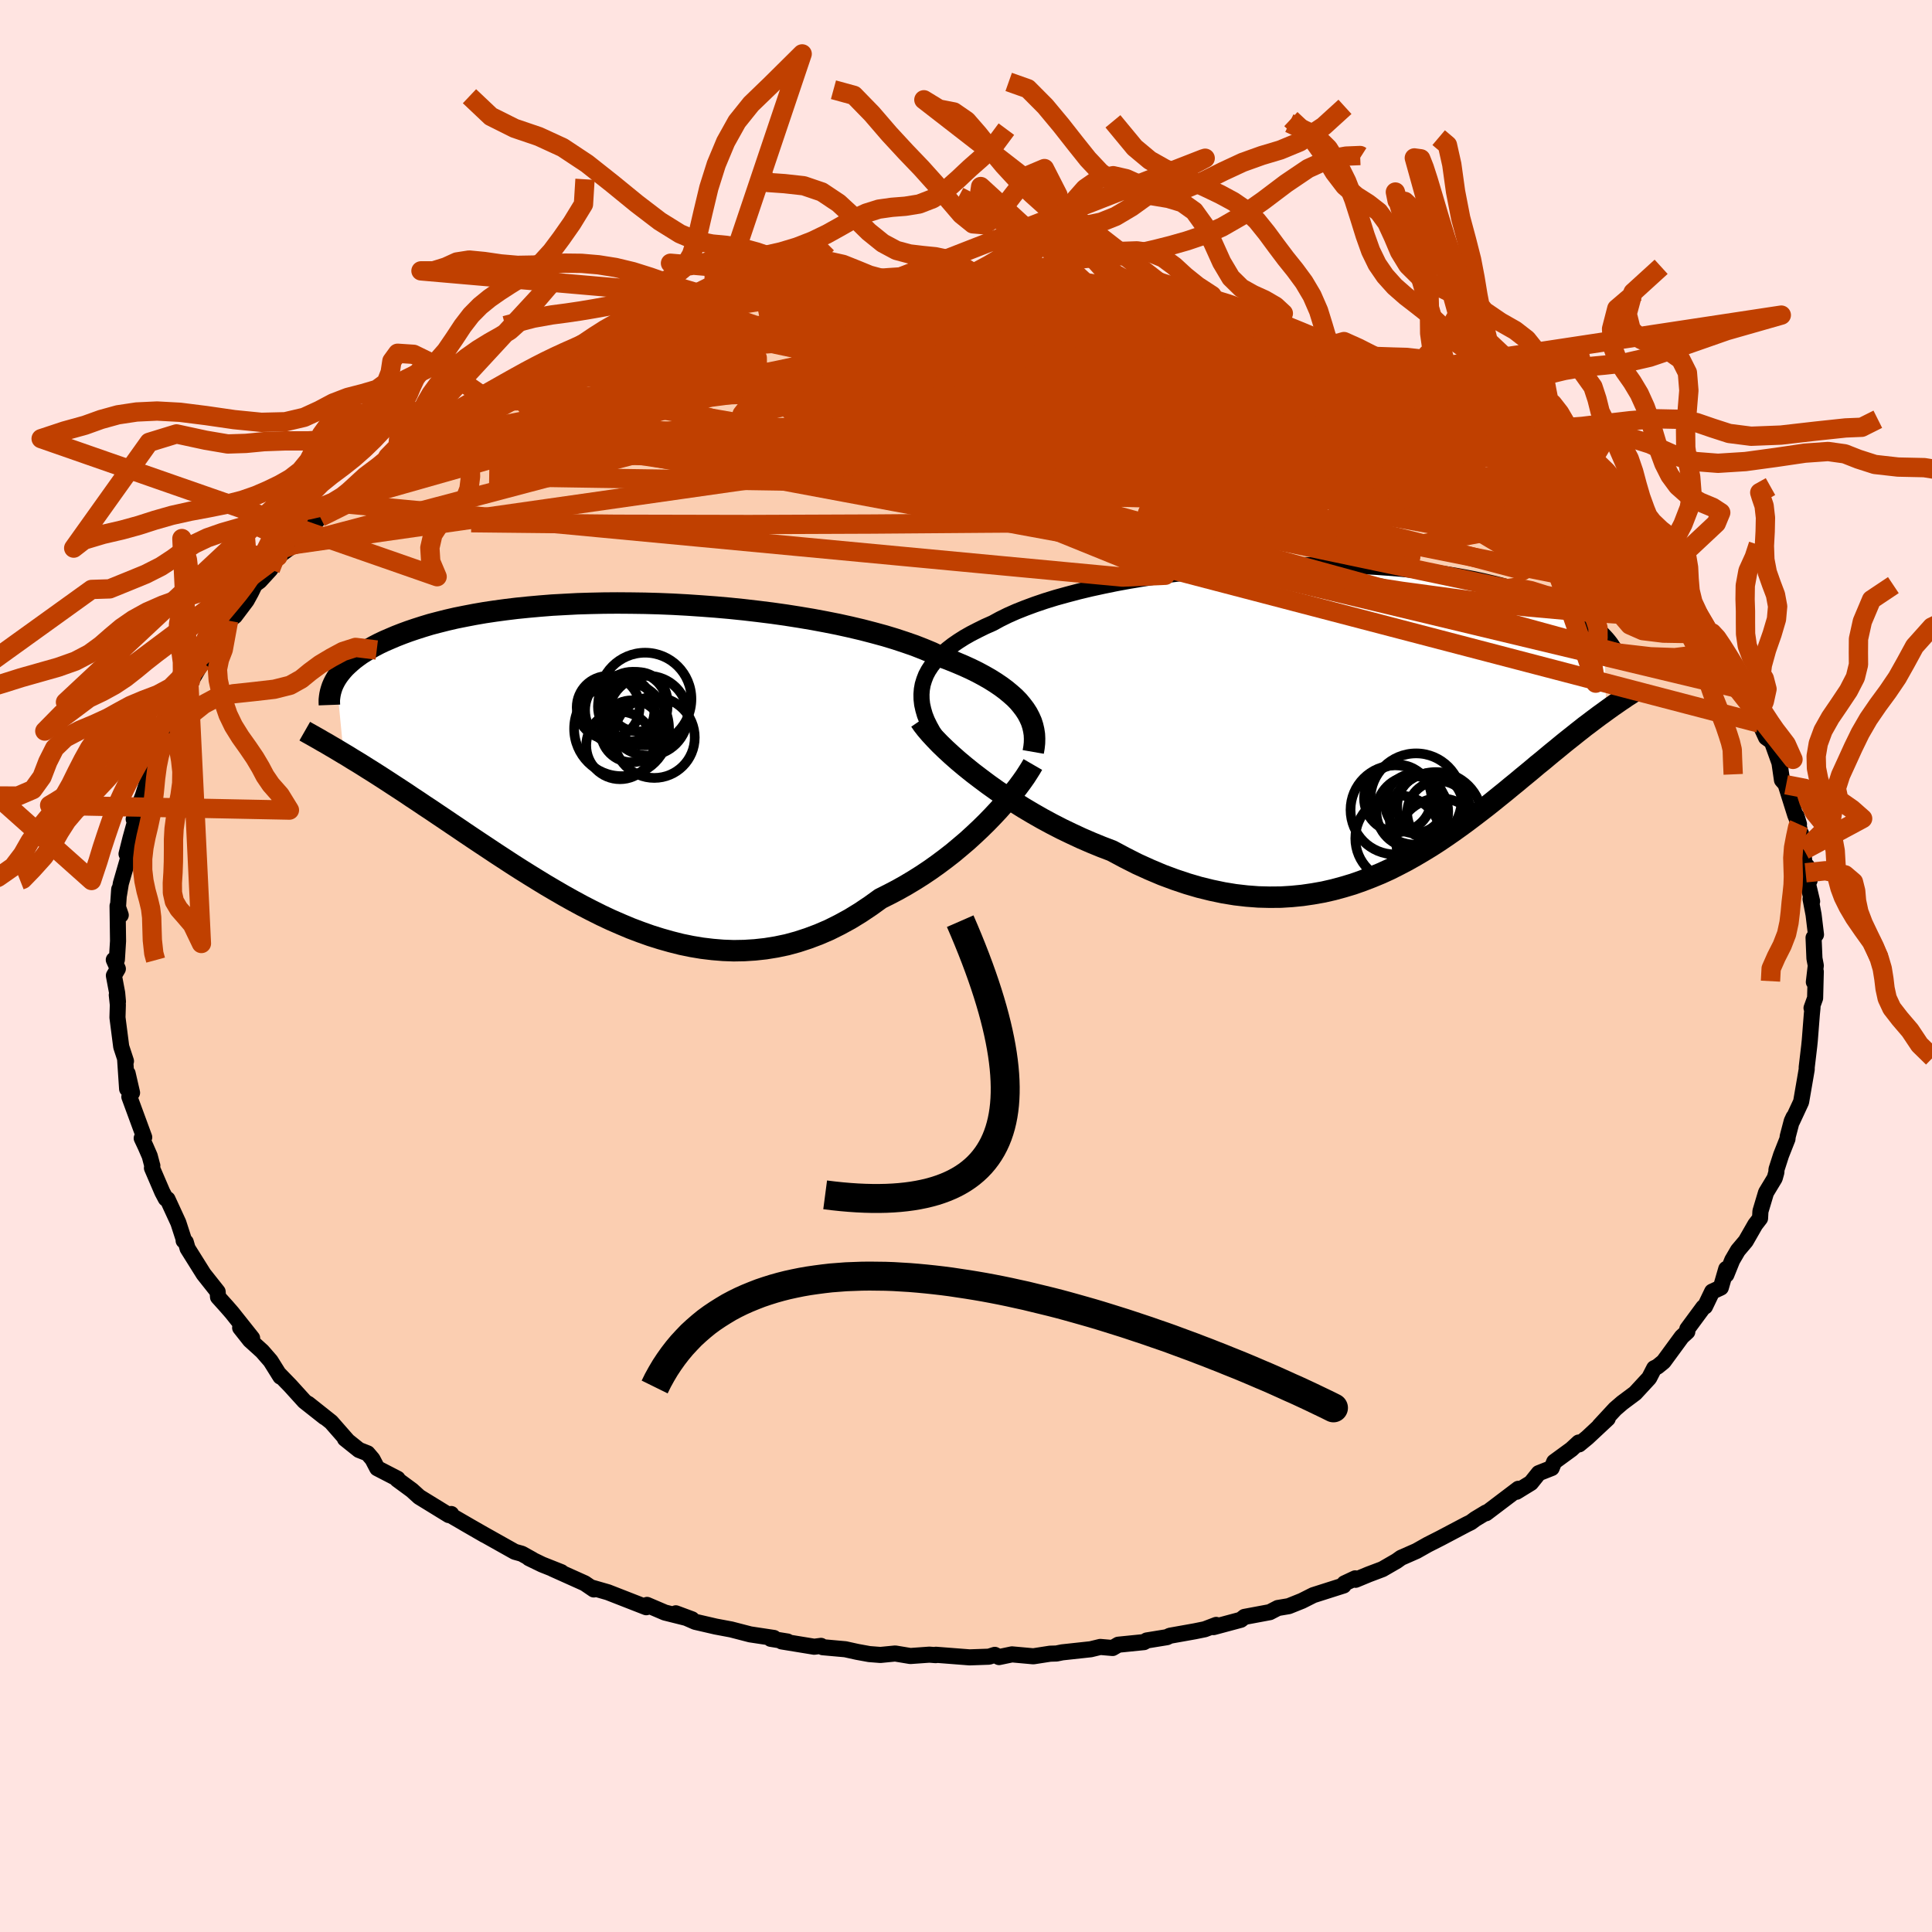 <svg xmlns="http://www.w3.org/2000/svg" width="500" height="500" viewBox="-100 -100 200 200"><defs><clipPath id="c"><path d="m41.3-5.61-.31-.41-.34-.41-.39-.4-.44-.39-.47-.39-.51-.38-.56-.38-.59-.37-.63-.36-.67-.36-.71-.35-.75-.34-.78-.33-.82-.33-.85-.31-.8-.38-.87-.36-.92-.36-.98-.34-1.03-.34-1.09-.33-1.14-.31-1.19-.31-1.23-.29-1.27-.28-1.31-.26-1.34-.25-1.37-.23-1.4-.22-1.42-.2-1.44-.18-1.46-.17-1.46-.15-1.47-.13-1.47-.11-1.48-.1-1.46-.08-1.47-.06-1.44-.04-1.44-.02-1.42-.01-1.4.01-1.37.03-1.35.04-1.32.07-1.29.07-1.26.1-1.22.11-1.19.12-1.15.14-1.11.15-1.07.16-1.04.18-.99.19-.95.19-.91.21-.87.22-.84.22-.79.24-.75.24-.71.24-.68.25-.64.25-.61.26-.58.25-.55.26-.52.27-.48.27-.45.27-.43.27-.39.28-.37.28-.33.28-.31.28-.29.28-.25.28-.23.28-.21.28-.19.29.76 7.79.47.28.48.3.5.3.5.31.52.33.53.33.55.35.56.36.57.37.58.38.6.39.61.4.62.42.64.42.65.44.67.44.68.46.7.47.71.48.73.49.75.51.76.51.78.52.8.53.81.54.83.54.84.55.86.55.88.55.89.55.9.55.92.54.93.54.95.53.96.52.97.5.98.49 1 .47 1.01.44 1.02.43 1.03.39 1.04.37 1.05.33 1.06.3 1.07.27 1.07.22 1.08.18 1.09.13 1.09.09 1.09.04 1.1-.02 1.1-.07 1.1-.12 1.11-.18 1.1-.23 1.1-.3 1.1-.36 1.09-.41 1.09-.47 1.08-.54 1.08-.59 1.06-.65 1.06-.71 1.04-.75.88-.44.88-.46.87-.49.85-.51.84-.53.82-.55.8-.57.79-.59.77-.6.74-.62.73-.62.7-.64.67-.63.65-.64.62-.64"/></clipPath><clipPath id="b"><path d="m-43.54-3.39.15-.49.19-.49.25-.47.3-.46.35-.45.39-.45.45-.43.49-.42.54-.42.58-.4.63-.4.67-.38.72-.37.75-.37.79-.35.75-.41.81-.4.88-.39.93-.37 1-.37 1.06-.36 1.1-.34 1.16-.32 1.21-.32 1.25-.3 1.29-.28 1.32-.27 1.36-.25 1.38-.23 1.41-.22 1.43-.2 1.45-.18 1.45-.16 1.47-.15 1.47-.12 1.47-.11 1.47-.09 1.46-.07 1.45-.05 1.44-.04 1.43-.01h1.4l1.38.02 1.36.04 1.33.05 1.3.07 1.27.09 1.24.1 1.2.12 1.17.13 1.13.14 1.09.16 1.06.17 1.01.18.98.19.93.2.9.21.86.21.82.23.79.22.75.24.71.24.68.24.65.24.62.25.59.24.56.25.53.26.5.25.48.26.44.26.42.26.4.26.37.27.34.26.32.26.3.26.28.26.25.26.19 7.72-.34.25-.35.25-.36.27-.36.27-.38.29-.39.29-.39.31-.41.32-.41.33-.43.34-.44.35-.44.36-.46.38-.47.38-.48.4-.49.41-.51.41-.52.44-.53.44-.55.45-.56.47-.58.47-.59.49-.61.49-.63.51-.64.51-.66.51-.68.52-.7.53-.71.52-.74.53-.75.52-.77.52-.79.51-.82.5-.83.49-.85.48-.88.46-.89.45-.92.42-.94.39-.96.37-.99.35-1 .3-1.03.28-1.05.24-1.07.19-1.09.16-1.11.11-1.13.07-1.16.01-1.17-.03-1.19-.09-1.21-.14-1.22-.2-1.24-.26-1.26-.31-1.26-.37-1.28-.43-1.29-.48-1.3-.55-1.3-.59-1.3-.66-1.31-.7-1.05-.4-1.05-.43-1.04-.45-1.03-.48-1.02-.49-1.01-.52-1-.54-.98-.56-.96-.57-.94-.59-.92-.6-.9-.6-.87-.62-.83-.62-.8-.61"/></clipPath><filter id="a"><feTurbulence baseFrequency=".05" numOctaves="3" result="noise" type="noise"/><feDisplacementMap in="SourceGraphic" in2="noise" scale="2"/></filter></defs><rect width="100%" height="100%" x="-100" y="-100" fill="#FFE4E1"/><path fill="#FBCEB1" stroke="#000" stroke-linejoin="round" stroke-width="1.667" d="m87.97-.05-.2 1.71.2-1.08-.07 2.74-.37 1.03.1-.05-.07.71-.21 2.68-.06.59-.26 2.2v.22l-.09.53-.49 2.84-.92 1.98.14-.4-.19.41-.42 1.6-.02.24-.66 1.67-.48 1.49-.01.29-.17.61-.9 1.49-.58 1.94-.04.73-.5.65-.98 1.71-.81.96-.59 1.01-.61 1.51-.01-.6-.56 1.93-.9.42-.74 1.54-.17.08-1.66 2.25v.28l-.57.52-1.89 2.58-.64.52-.33.16-.52 1.01-1.45 1.57-1.34 1-.73.63-1.62 1.75.85-.75-2.1 1.96-.86.71-.04-.19-.76.7-1.78 1.3-.26.64-1.34.53-.81 1.01-1.5.92.2-.31-3.34 2.53-.01-.07-1.11.67-.46.34-.45.22-2.67 1.41-1.34.68-1.17.66-1.59.7-.46.33-1.47.85-1.43.54-1.35.56-.04-.15-1.11.52-.09.22-3.14 1-1.17.59-1.37.55-1.13.19-.83.43-2.62.49-.38.3-2.83.76.28-.23-1.18.45-1.03.21-2.58.46-.31.15-2.09.34-.28.17-2.67.27-.58.34-1.28-.11-.99.24-2.95.32-.59.12-.66.02-1.74.27-2.21-.2-1.34.28-.44-.23-.6.19-2.01.07-3.49-.27-.01.04-.66-.05-1.97.14-1.57-.26-1.53.15-1.15-.09-1.26-.23-1.22-.27-2.34-.21-.18-.14-.7.09-3.37-.55.6.01-1.74-.28.33-.09-2.45-.37-1.97-.51-1.6-.3-2.12-.49-2.01-.88 1.67.62-2.8-.7-1.85-.79-.08.24-.95-.37-3.02-1.18-1.74-.5.28.21-.94-.64-3.34-1.5.92.35-1.99-.79-1.36-.66.35.15-1.1-.61-.72-.2-3.26-1.83-2.01-1.15 2.15 1.24-3.54-2.05.08-.12-.25.11-3.06-1.88-.76-.69-1.51-1.11.03-.08-2.11-1.09-.49-.94-.51-.6-.89-.35-1.45-1.16.28.22-1.71-1.95-2.38-1.89 1.7 1.39-2.09-1.65-1.45-1.6-1.24-1.28.21.33-1.02-1.63-.87-1-1.26-1.14-1.02-1.29 1.24 1.07-2.09-2.63-.54-.62-.71-.79-.19-.21-.04-.55-1.45-1.83-1.66-2.65-.19-.66-.22-.15.02-.1-.57-1.76-1.12-2.43-.18-.06-.36-.68-1.07-2.49.04-.24-.01-.01-.26-.99-.44-1.01-.39-.83.26-.1-1.54-4.19.28-.42-.46-2-.05 1.6-.21-3.12.09.25-.49-1.49-.39-3.03.04-1.32-.11-1.01.12.69-.08-.89-.34-1.81.41-.7-.42-.93.32-.02.12-1.92-.05-3.64.33.95-.3-.64.14-2.03-.03.61.2-1.22.83-2.87-.24-.18.41-1.64.51-1.84.17-.27-.35.15.95-2.42.6-1.88.58-1.83.69-1.42-.36 1.4 1.09-2.85-.12.04.83-1.65-.53.51 1.29-2.82-.29 1.32 1.08-2.47 1.24-2.23-.9 1.65 1.44-2.48.68-1.21.2.16 1.35-2.37.65-.47 1.22-1.62.45-.82.4-.82.51-.38 1.1-1.2.78-1.33 1.7-1.24.07-.13.47-.47 2.14-2.22-.02.01-.21-.04 1.95-1.45.79-.76.45-.44 1.71-1.57 2.09-1.41-.08-.29 1.33-1.04.81-.5 2.87-1.71.26-.45-.31.44 1.66-1.05-.24.19 1.49-.99 1.69-.88.62-.59 2.68-1.36.71-.1 1.33-.88.69-.26 2.37-.98-2.15.92 3.28-1.42 1.94-.82-.96.41 3.06-1.42.71-.09-.16.14 4.36-1.77-.1.07 1.08-.24.53-.08 2.21-.7 2.61-.61-.24.15.65-.53 2.16-.52 1.17-.16.02-.03 4.12-.68-.88.16 2.23-.31 3.85-.68-.86.1 3.59-.32-.76-.08 2.06-.04 1.06.11.91-.05 2.49-.38.76.2 1.12-.09 1.69-.06 2.01-.21-1.65.22 3.22.04.52.06 1.64-.17 1.89.27 1.24.14 2.14.15.71-.12 1.76.37-.51-.16 3.28.54.35-.14 1.41.37 1.75.33 2.85.44-1.59-.06 2.25.2 3.16.97.58.13-.15-.28 3.15 1.04.36-.11 1.34.54 2.29.61-.98-.09 3.7 1.29.54.09.32.23 1.06.37.15-.11 2.18.82 2.72 1.29-.12-.13 3.64 1.79-1.38-.78.63.28 2.09 1.34 1.17.42 2.76 1.92-.84-.44 2.12 1.04 2.04 1.42-1.16-.91 2.4 1.7.3-.16 2.18 1.79.09-.1.69.49 1.29 1.19 1.86 1.33-.08-.14 2.4 2.23.58.87.52.18.71.6 1.28 1.05 1.25 1.56 1.6 1.44-.35-.06-.12.08 1.33.92.4.54 1.45 1.65.53 1.23-.33-.64 1.84 2.15 1.13 1.92-.07-.14.11.58 1.32 1.95-.4-1.23 2.74 4.48-.3.27-.01-.24.8 1.69.96 2.04-.22-.61.96 2.1.35.25.13-.16.91 2.53.26 1.79.43.49-.09-.16 1.03 3.28.39.96-.25-.84.78 3.52-.32-1.72.48 4.07.14-.69.27 1.48-.18.31.44 1.86-.16-.25.31 1.62.25 2.07-.25.32.09 2.14.14.74-.2 1.71" filter="url(#a)"/><path fill="#fff" d="m-43.54-3.39.15-.49.19-.49.25-.47.3-.46.35-.45.39-.45.45-.43.49-.42.54-.42.58-.4.63-.4.67-.38.72-.37.75-.37.79-.35.75-.41.81-.4.88-.39.93-.37 1-.37 1.06-.36 1.1-.34 1.16-.32 1.21-.32 1.25-.3 1.29-.28 1.32-.27 1.36-.25 1.38-.23 1.41-.22 1.43-.2 1.45-.18 1.45-.16 1.47-.15 1.47-.12 1.47-.11 1.47-.09 1.46-.07 1.45-.05 1.44-.04 1.43-.01h1.4l1.38.02 1.36.04 1.33.05 1.3.07 1.27.09 1.24.1 1.2.12 1.17.13 1.13.14 1.09.16 1.06.17 1.01.18.98.19.93.2.9.21.86.21.82.23.79.22.75.24.71.24.68.24.65.24.62.25.59.24.56.25.53.26.5.25.48.26.44.26.42.26.4.26.37.27.34.26.32.26.3.26.28.26.25.26.19 7.72-.34.25-.35.25-.36.27-.36.27-.38.29-.39.29-.39.31-.41.32-.41.33-.43.34-.44.35-.44.36-.46.38-.47.38-.48.4-.49.41-.51.41-.52.44-.53.44-.55.45-.56.47-.58.47-.59.49-.61.49-.63.51-.64.51-.66.51-.68.52-.7.53-.71.52-.74.53-.75.52-.77.52-.79.51-.82.5-.83.49-.85.48-.88.46-.89.45-.92.42-.94.39-.96.37-.99.35-1 .3-1.03.28-1.05.24-1.07.19-1.09.16-1.11.11-1.13.07-1.16.01-1.17-.03-1.19-.09-1.21-.14-1.22-.2-1.24-.26-1.26-.31-1.26-.37-1.28-.43-1.29-.48-1.3-.55-1.3-.59-1.3-.66-1.31-.7-1.05-.4-1.05-.43-1.04-.45-1.03-.48-1.02-.49-1.01-.52-1-.54-.98-.56-.96-.57-.94-.59-.92-.6-.9-.6-.87-.62-.83-.62-.8-.61" filter="url(#a)" transform="translate(39.06 -25.75)"/><path fill="#fff" d="m41.3-5.61-.31-.41-.34-.41-.39-.4-.44-.39-.47-.39-.51-.38-.56-.38-.59-.37-.63-.36-.67-.36-.71-.35-.75-.34-.78-.33-.82-.33-.85-.31-.8-.38-.87-.36-.92-.36-.98-.34-1.03-.34-1.09-.33-1.14-.31-1.19-.31-1.23-.29-1.27-.28-1.31-.26-1.34-.25-1.37-.23-1.4-.22-1.42-.2-1.44-.18-1.46-.17-1.46-.15-1.47-.13-1.47-.11-1.48-.1-1.46-.08-1.47-.06-1.44-.04-1.44-.02-1.42-.01-1.4.01-1.37.03-1.35.04-1.32.07-1.29.07-1.26.1-1.22.11-1.19.12-1.15.14-1.11.15-1.07.16-1.04.18-.99.19-.95.19-.91.21-.87.22-.84.22-.79.24-.75.24-.71.24-.68.25-.64.25-.61.26-.58.25-.55.26-.52.27-.48.27-.45.27-.43.27-.39.28-.37.28-.33.28-.31.28-.29.28-.25.28-.23.28-.21.28-.19.29.76 7.79.47.28.48.3.5.3.5.31.52.33.53.33.55.35.56.36.57.37.58.38.6.39.61.4.62.42.64.42.65.44.67.44.68.46.7.47.71.48.73.49.75.51.76.51.78.52.8.53.81.54.83.54.84.55.86.55.88.55.89.55.9.55.92.54.93.54.95.53.96.52.97.5.98.49 1 .47 1.01.44 1.02.43 1.03.39 1.04.37 1.05.33 1.06.3 1.07.27 1.07.22 1.08.18 1.09.13 1.09.09 1.09.04 1.1-.02 1.1-.07 1.1-.12 1.11-.18 1.1-.23 1.1-.3 1.1-.36 1.09-.41 1.09-.47 1.08-.54 1.08-.59 1.06-.65 1.06-.71 1.04-.75.88-.44.88-.46.87-.49.85-.51.84-.53.82-.55.8-.57.79-.59.77-.6.74-.62.73-.62.7-.64.67-.63.65-.64.62-.64" filter="url(#a)" transform="translate(-35.21 -20.95)"/><g fill="none" stroke="#000" transform="translate(39.06 -25.75)"><path stroke-linejoin="round" stroke-width="1.667" d="m-42.13 2.06-.37-.59-.32-.58-.28-.57-.22-.56-.16-.55-.12-.54-.06-.53-.01-.52.04-.51.09-.5.15-.49.19-.49.25-.47.3-.46.35-.45.39-.45.45-.43.49-.42.54-.42.58-.4.63-.4.67-.38.72-.37.75-.37.79-.35.75-.41.81-.4.88-.39.93-.37 1-.37 1.06-.36 1.1-.34 1.16-.32 1.21-.32 1.25-.3 1.29-.28 1.32-.27 1.36-.25 1.38-.23 1.41-.22 1.43-.2 1.45-.18 1.45-.16 1.47-.15 1.47-.12 1.47-.11 1.47-.09 1.46-.07 1.45-.05 1.44-.04 1.43-.01h1.4l1.38.02 1.36.04 1.33.05 1.3.07 1.27.09 1.24.1 1.2.12 1.17.13 1.13.14 1.09.16 1.06.17 1.01.18.98.19.93.2.9.21.86.21.82.23.79.22.75.24.71.24.68.24.65.24.62.25.59.24.56.25.53.26.5.25.48.26.44.26.42.26.4.26.37.27.34.26.32.26.3.26.28.26.25.26.24.26.21.25.2.26.17.25.16.25.15.25.12.24.11.24.1.24.08.24" filter="url(#a)"/><path stroke-linejoin="round" stroke-width="2.222" d="m-43.81.35.28.41.35.45.41.48.48.52.53.55.59.57.63.58.68.6.73.61.77.62.8.61.83.62.87.62.9.6.92.6.94.59.96.57.98.56 1 .54 1.01.52 1.02.49 1.03.48 1.04.45 1.05.43 1.05.4 1.31.7 1.3.66 1.3.59 1.3.55 1.29.48 1.28.43 1.26.37 1.26.31 1.24.26 1.22.2 1.21.14 1.19.09 1.17.03 1.16-.01 1.13-.07 1.11-.11 1.09-.16 1.07-.19 1.05-.24 1.03-.28 1-.3.99-.35.96-.37.94-.39.92-.42.89-.45.88-.46.85-.48.83-.49.82-.5.79-.51.77-.52.75-.52.74-.53.71-.52.7-.53.68-.52.66-.51.64-.51.63-.51.61-.49.59-.49.58-.47.56-.47.55-.45.53-.44.52-.44.51-.41.49-.41.48-.4.47-.38.46-.38.44-.36.44-.35.43-.34.41-.33.41-.32.39-.31.39-.29.38-.29.36-.27.36-.27.35-.25.34-.25.32-.23.32-.23.32-.22.3-.21.29-.2.29-.19.27-.19.27-.17.26-.17.25-.17" filter="url(#a)"/><circle cx="7.399" cy="8.923" r="3.082" clip-path="url(#b)" filter="url(#a)"/><circle cx="5.359" cy="9.588" r="4.612" clip-path="url(#b)" filter="url(#a)"/><circle cx="9.584" cy="10.448" r="4.772" clip-path="url(#b)" filter="url(#a)"/><circle cx="7.144" cy="9.788" r="3.716" clip-path="url(#b)" filter="url(#a)"/><circle cx="7.534" cy="8.468" r="4.728" clip-path="url(#b)" filter="url(#a)"/><circle cx="5.694" cy="12.543" r="4.452" clip-path="url(#b)" filter="url(#a)"/><circle cx="9.979" cy="12.888" r="4.506" clip-path="url(#b)" filter="url(#a)"/><circle cx="9.899" cy="9.883" r="3.286" clip-path="url(#b)" filter="url(#a)"/><circle cx="5.639" cy="8.398" r="3.49" clip-path="url(#b)" filter="url(#a)"/><circle cx="8.974" cy="9.178" r="3.396" clip-path="url(#b)" filter="url(#a)"/></g><g fill="none" stroke="#000" transform="translate(-35.21 -20.95)"><path stroke-linejoin="round" stroke-width="2.222" d="m42.17-1.21.08-.46.05-.46.01-.45-.02-.44-.07-.45-.1-.43-.14-.44-.19-.43-.22-.42-.27-.42-.31-.41-.34-.41-.39-.4-.44-.39-.47-.39-.51-.38-.56-.38-.59-.37-.63-.36-.67-.36-.71-.35-.75-.34-.78-.33-.82-.33-.85-.31-.8-.38-.87-.36-.92-.36-.98-.34-1.03-.34-1.09-.33-1.14-.31-1.19-.31-1.23-.29-1.27-.28-1.31-.26-1.34-.25-1.37-.23-1.4-.22-1.42-.2-1.44-.18-1.46-.17-1.46-.15-1.47-.13-1.47-.11-1.48-.1-1.46-.08-1.47-.06-1.44-.04-1.44-.02-1.42-.01-1.4.01-1.37.03-1.35.04-1.32.07-1.29.07-1.26.1-1.22.11-1.19.12-1.15.14-1.11.15-1.07.16-1.04.18-.99.19-.95.19-.91.21-.87.22-.84.22-.79.24-.75.24-.71.24-.68.25-.64.25-.61.26-.58.25-.55.26-.52.27-.48.27-.45.27-.43.27-.39.28-.37.28-.33.28-.31.28-.29.28-.25.28-.23.28-.21.28-.19.29-.16.28-.14.28-.12.28-.09.27-.08.28-.06.28-.04.27-.03.27v.27l.01.27M42.13.09l-.22.38-.27.43-.31.48-.36.51-.4.54-.45.57-.48.59-.52.6-.55.62-.59.63-.62.64-.65.64-.67.63-.7.64-.73.62-.74.62-.77.6-.79.59-.8.57-.82.55-.84.53-.85.51-.87.49-.88.46-.88.44-1.04.75-1.06.71-1.06.65-1.08.59-1.08.54-1.09.47-1.09.41-1.1.36-1.1.3-1.1.23-1.11.18-1.1.12-1.1.07-1.1.02-1.09-.04-1.09-.09-1.09-.13-1.08-.18-1.07-.22-1.07-.27-1.06-.3-1.05-.33-1.04-.37-1.03-.39-1.02-.43-1.01-.44-1-.47-.98-.49-.97-.5-.96-.52-.95-.53-.93-.54-.92-.54-.9-.55-.89-.55-.88-.55-.86-.55-.84-.55-.83-.54-.81-.54-.8-.53-.78-.52-.76-.51-.75-.51-.73-.49-.71-.48-.7-.47-.68-.46-.67-.44-.65-.44-.64-.42-.62-.42-.61-.4-.6-.39-.58-.38-.57-.37-.56-.36-.55-.35-.53-.33-.52-.33-.5-.31-.5-.3-.48-.3-.47-.28-.45-.27-.45-.27-.43-.25-.42-.25-.41-.23-.39-.23-.39-.22-.37-.21-.36-.2-.35-.2" filter="url(#a)"/><circle cx="1.231" cy="-6.404" r="3.078" clip-path="url(#c)" filter="url(#a)"/><circle cx="-.609" cy="-1.879" r="3.494" clip-path="url(#c)" filter="url(#a)"/><circle cx=".606" cy="-3.344" r="3.206" clip-path="url(#c)" filter="url(#a)"/><circle cx="1.991" cy="-6.689" r="4.794" clip-path="url(#c)" filter="url(#a)"/><circle cx=".711" cy="-5.909" r="3.6" clip-path="url(#c)" filter="url(#a)"/><circle cx="2.941" cy="-2.709" r="4.19" clip-path="url(#c)" filter="url(#a)"/><circle cx="2.281" cy="-4.964" r="4.128" clip-path="url(#c)" filter="url(#a)"/><circle cx="-.634" cy="-5.524" r="3.59" clip-path="url(#c)" filter="url(#a)"/><circle cx="-1.834" cy="-5.824" r="3.256" clip-path="url(#c)" filter="url(#a)"/><circle cx="-.444" cy="-3.614" r="4.912" clip-path="url(#c)" filter="url(#a)"/></g><g fill="none" stroke="#C04000" stroke-linejoin="round" stroke-width="2"><path d="m-40.1-63.47 2.46-.9 2.39-.5 2.91-.43 3.47-.41 3.92-.36 4.29-.28 4.65-.25 4.96-.24 5.18-.24 5.3-.24 5.35-.23 5.37-.2 5.31-.19 5.21-.15m8.68.84.79.15 1.34.46 1.56.59 1.66.67 1.67.69 1.62.67 1.54.63 1.47.61 1.43.59 1.36.57 1.2.49.92.37.54.18.11-.02-.22-.16-.4-.23-.72-.34M3.44-71.27l1.69-.01 1.85.16 1.9.21 1.89.23 1.84.23 1.77.25 1.72.25 1.66.25 1.56.25 1.41.23 1.18.2.88.15.51.09.11.02-.33-.08-.74-.18-1.1-.26m49.81 26.94-.3-.05-.19.02-.25.04-.51-.04-.92-.26-1.44-.56-2-.93-2.6-1.32-3.27-1.76-4-2.25-4.79-2.78-5.54-3.31-6.28-3.8-7.24-4.38m27.92 11.07 1.29 1.09 1.16.94 1 .86.86.79.68.66.51.53.33.41.14.27-.11.11-.42-.11-.74-.37-1.07-.6-1.36-.82-1.65-1.01-1.99-1.23-2.42-1.49-2.92-1.8-3.45-2.14L45.59-59l-4.19-2.7" filter="url(#a)"/><path d="m-30.62-66.86 2.13-.59 1.8-.41 1.61-.32 1.69-.31 1.87-.29 2.03-.26 2.18-.26 2.28-.24 2.33-.24 2.33-.22 2.25-.22 2.12-.19 1.95-.17 1.75-.14 1.57-.11 1.37-.08 1.16-.08.91-.08.59-.07.25-.08-.13-.06-.53-.05-1.06-.02" filter="url(#a)"/><path d="m-36.33-64.98 1.07-.36 1.74-.61 1.63-.49 1.58-.42 1.63-.4 1.68-.4 1.67-.4 1.61-.39 1.53-.36 1.45-.34 1.39-.31 1.29-.27 1.19-.24 1.03-.2.81-.15.5-.1.13-.02-.3.05-.73.13-1.15.2-1.52.26-1.87.31-2.29.38m23.61-2.48.01.21 1.59.23 2.2.29 2.53.37 2.74.43 2.87.48 2.91.53 2.89.55 2.8.55 2.66.53 2.47.48 2.24.43 2.03.4 1.89.41 1.8.42" filter="url(#a)"/><path d="m-16.57-70.09 2.66-.35 2.19.01 2.4.21 2.73.38 3.07.49 3.42.59 3.73.67 3.98.72 4.18.79 4.31.85 4.38.9 4.41.93 4.43.98 4.46 1 4.45 1.02 4.36.98 4.31 1m-1.1-2.24 1.7 1.03 1.35.82.98.64.61.44.24.24-.18.04-.61-.17-1.1-.39-1.6-.6-2.19-.85-2.83-1.12-3.5-1.4-4.18-1.7-5.05-2.09" filter="url(#a)"/><path d="m51.82-57.48.13.08.96.53.99.58.9.54.83.52.74.48.62.44.5.39.34.33.19.26-.01.18-.25.07-.52-.09-.83-.25-1.13-.43-1.41-.61-1.72-.78-2.06-.99-2.46-1.24-2.92-1.52-3.38-1.8-3.78-2.05-4.09-2.21m-78.73 3.73.95-.37.94-.39.97-.4 1.08-.46 1.09-.47 1.02-.43.9-.36.74-.28.54-.18.32-.08.01.06-.34.21-.73.39-1.19.59-1.72.82-2.32 1.08-2.96 1.36-3.57 1.67" filter="url(#a)"/><path d="m32.36-66.3 2.58.93 1.58.65 1.37.66 1.52.77 1.79.92 2.03 1.07 2.15 1.16 2.16 1.21 2.08 1.2 1.99 1.2 1.91 1.17 1.83 1.14 1.72 1.07 1.57.96 1.35.82 1.12.66.84.46.48.18.13-.12" filter="url(#a)"/><path d="m50.98-57.92 1.48.93.32.64-.58.46-1.27.42-1.94.41-2.68.37-3.48.35-4.33.33-5.19.33-6.1.32-7.04.28-8 .21-8.97.08-9.95-.11-10.9-.31-11.91-.42-13.17-.38m69.08-14 .77.1 1.41.36 1.43.42 1.38.43 1.32.44 1.23.43 1.11.4.98.35.84.31.72.26.61.24.47.2.3.15.04.07-.27-.02-.62-.14-.97-.24-1.31-.33-1.68-.45-2.08-.58-2.55-.75-2.92-.93-3.21-1.07" filter="url(#a)"/><path d="m36.92-64.69.87.27 1.07.37 1.29.5 1.25.53.98.45.61.31.23.17-.12.06-.42-.03-.78-.14-1.2-.29-1.72-.49-2.33-.74-3.05-1.03-3.8-1.32-4.28-1.56m-28.99-3.6 1.16-.07.99-.03.63.04.33.11.12.18-.1.25-.4.32-.76.39-1.22.48-1.75.57-2.32.65-2.93.74-3.52.82-4.12.92-4.75 1.02-5.45 1.14-6.27 1.3-7.28 1.49m94.21 4.03 1.16.78.75.46.82.51.82.53.69.47.47.36.21.22-.07.05-.41-.13-.78-.37-1.19-.62-1.65-.92-2.18-1.28-2.86-1.71-3.67-2.2" filter="url(#a)"/><path d="m20.36-69.31 2 .36 1.21.39.29.3-.44.26-1.07.26-1.73.27-2.46.29-3.28.29-4.18.3-5.12.29-6.11.24-7.2.22-8.45.26-9.77.37m86.88 13.75.96.92-.03.81-.82.79-1.68.66-2.55.55-3.39.46-4.28.42-5.23.36-6.26.28-7.33.16-8.41.09-9.46.05-10.53.07-11.61.09-12.72.05-13.85-.03-14.96-.16" filter="url(#a)"/><path d="m1.35-71.59-.07.18 1.34.15 1.77.16 1.99.2 2.1.25 2.14.28 2.11.3 2.04.3 1.95.3 1.87.31 1.81.31 1.73.31 1.64.3 1.47.27 1.25.23.97.16.68.09.35.02-.02-.06-.47-.16-.9-.23" filter="url(#a)"/><path d="m2.92-71.33 1.02.08 1.74.2 2.11.36 2.31.46 2.42.53 2.48.6 2.54.64 2.61.7 2.69.73 2.75.78 2.78.8 2.76.82 2.67.81 2.57.79 2.44.76 2.28.72 2.06.63 1.77.52 1.45.36.99.16m-69.42-9.35 1.09-.18 1.81-.27 1.94-.27 2.03-.28 2.02-.27 1.85-.23 1.59-.17 1.25-.12.92-.07.55-.03.15-.01h-.28l-.75.02-1.16.04m83.34 33.09-.07.15-.37.72-1.25.54-2.24.19-3.19-.07-4.08-.28-5-.45-5.97-.66-7.01-.95-8.1-1.26-9.25-1.57-10.42-1.87L5.7-45.63l-12.91-2.4-14.2-2.65-15.5-2.87" filter="url(#a)"/><path d="m55.14-55.46-.25-.15.28.45.07.57-.35.56-.83.53-1.29.51-1.75.52-2.24.53-2.79.51-3.38.47-3.99.41-4.63.34-5.24.26-5.86.19-6.49.09-7.15-.02-7.89-.11-8.65-.18-9.44-.19-10.18-.16-10.86-.16-11.59-.18M32.36-66.3l2.48.85 1.29.44.88.31.83.29.89.34.92.37.81.36.59.29.28.21-.06.1h-.39l-.7-.07-1.04-.18-1.42-.3-1.85-.47-2.34-.65-2.88-.86-3.46-1.06-4.05-1.26-4.73-1.44" filter="url(#a)"/><path d="m76.86-34.69.16.73-.11.7-.57.64-1.15.48-1.82.22-2.51-.09-3.2-.37-3.89-.65-4.59-.93-5.31-1.21-6.05-1.45-6.84-1.69-7.64-1.91-8.45-2.16-9.28-2.44L5.5-47.58l-11-3.05L-17.42-54l-12.66-3.81" filter="url(#a)"/><path d="m75.8-36.47.7 1.2.36.68.35.62.39.66.36.64.23.54.02.32-.21.05-.45-.25-.7-.57-.98-.93-1.27-1.31L73-36.5l-1.92-2.05-2.24-2.4-2.57-2.77-2.94-3.23-3.38-3.77m-49.6-20.16.66.05.33.21-.06.32-.5.42-1.05.55-1.69.68-2.45.83-3.28.97-4.14 1.11-5 1.25-5.88 1.37-6.76 1.45-7.71 1.52-8.73 1.63-9.99 1.92" filter="url(#a)"/><path d="m11.06-71 1.18.23.99.16 1.04.17.96.2.82.23.6.24.37.26.1.27-.16.28-.44.29-.76.29-1.09.3-1.47.31-1.87.33-2.28.33-2.73.36-3.19.36-3.68.38-4.22.39-4.78.39-5.32.41-5.81.42-6.24.43-6.64.42" filter="url(#a)"/><path d="m-22.06-69.23 1.16-.16 1.98-.21 2.25-.17 2.5-.15 2.65-.12 2.71-.06 2.71-.01 2.67.04 2.65.06 2.63.08 2.6.07 2.53.08 2.41.06 2.22.07 1.99.04 1.69.03h1.37l1.16-.01h1.08" filter="url(#a)"/><path d="m19.1-69.69 1.51.29.78.24.8.3.69.34.4.33.08.34-.26.35-.59.38-.97.41-1.36.45-1.79.46-2.24.48-2.71.49-3.19.48-3.67.5-4.12.52-4.57.55-5.08.59-5.67.62-6.37.67-7.15.71-7.94.79-8.63.9" filter="url(#a)"/><path d="m-54.9-56.1 81.63 12.46 19.65-3.46-.85-5.76-7.21-3.81-10.58-1.78-12.24-.36-10.53.65-4.69 1.08 3.59.75 10.4-.06 11.81-.59 6.35-.3-6.09-.29-27.07-2.24-49.88 1.42" filter="url(#a)"/><path d="m5.08-71.44-8.99 7.16 3.14 7.48 12.1 2.47 7.36-.87-.9-2.33-4.64-2.4-1.98-1.31 3.82.39 7.54 1.77 5.57 2.1-1.53 1.28-10.1.05-17.92-.48-28.19.62-32.54 4.81" filter="url(#a)"/><path d="M26.2-68.29 6.26-66.7l-20.74 1.76-8.57.34 1.44-.79 7.05-1.04 9.59-.35 10.68.94 11.01 2.2 10.44 2.91 8.73 2.84 6.16 2.11 3.47 1.22 1.25.59-.6.38-2.95.31-6.67-.09-11.57-.93-15.83-1.79-16.56-1.99-11.92-1.31-2.56-.32 9.37-.21 23.07-2.17 26.05-2.83" filter="url(#a)"/><path d="M-47.31-60.34 25.56-47.7l8.19-3.18-11.99-5.36-9.58-3.24-2.1-1.23 2.03-.31 1.56.02-1.35.32-3.98.85-4.08 1.55-.6 2.37 5.61 3.27 11.74 4.01 14.15 3.98 10.26 2.58.62-.28-10.62-3.57-16.34-5.39-9.8-4.5 4.75-3.32-17.5-12.1" filter="url(#a)"/><path d="m-69.53-43.63 48.89-12.93.63-3.64.72-1.06 9.26-.16 12.96 1.03 10.28 2.03 3.84 2.2-2.51 1.52-5.79.52-5.17-.38-2.04-.94 1.39-1.17 3.52-1.1 3.88-.85 2.85-.65 1-.71-.95-1-1.94-1.21-1.21-.95.01.04-2.81 1.68L-7.3-57.6l-31.08 5.19-21.79.01" filter="url(#a)"/><path d="m-28.41-67.56 13.43 13.17 34.42 5.06 18.34-.82 2.54-2.89-6.92-2.81-10.57-2.24-9.74-1.69-6.62-1.12-3.55-.49-1.86.07-1.5.51-1.87.85-2.63 1.14-3.5 1.24-3.51.99-1.24.33 4.04-.37 11.51-.49 19.56.38 23.16 1.36 3.98-4.02" filter="url(#a)"/><path d="m58.86-53.04-19.38-6.54-20.52-.29-12.66 2.5-.84 3.64 7.73 3.11 9.55 1 5.49-1.41-.02-2.58-2.68-1.95-2.44-.4-3.73.46-9.99-.1-14.56-.42 3.58 2.44 69.81 8.24" filter="url(#a)"/><path d="m72.31-40.86-9.77-3.38-22.16-5.03-19.25-6.11-9.04-4.26-2.07-1.26-1 1.4-2.79 3.16-3.45 3.84-1.49 3.27L3-47.79l3.84-1.19 3.77-3.58 2.2-4.66.66-3.98-.65-2.09-3.44-.37-3.97.1 31.19-1.36" filter="url(#a)"/><path d="m59.64-52.65-68.35-.31-5.61.02 12.02-1.14 7.69-.96.43-.57-3.24-.75-2.7-1.35.74-1.94 4.86-2.17 7.63-1.79 8.46-.68 7.85.71 4.6.92-5.82-2-25.28-6.67" filter="url(#a)"/><path d="m-7.63-71 26.12 4.87-6.56.29-12.19.78-5.85 1.44 1.41 1.55 5.06 1.48 5.76 1.39 5.56 1.18 5.43.72 4.98.04 3.66-.59 1.59-.83-.48-.59-1.74-.1-1.99.17-1.5-.07-.76-.69-.05-1.18.38-1.23-.4-1.15-4.62-1.78-11.57-3.17-1.69-2.86" filter="url(#a)"/><path d="M78.29-32.16 41.8-55.1l-21.33-8.51-9.44-2.64 1.19.35 6.5 2.03 5.9 2.52 1.69 2.06-3.22 1.05-6.86-.06-8.51-.95-8.31-1.45-6.83-1.48-4.81-1.17-2.68-.71-.23-.32 3.32-.07 8.16.24 12.88 1.02 14.94 2.55 13.39 4.4 9.06 3.58-13.27-13.55" filter="url(#a)"/><path d="m-58.03-53.94 35.81-7.27 17.02-1.92 2.31-.63-1.3.25-.08.68 2.96.53 6.13-.06 7.31-.8 5.31-1.44 1.09-1.69-3.52-1.47-7.76-.92-11.24-.22-10.36.16 7.63-2.31" filter="url(#a)"/><path d="m75.8-36.47-35.65-13.7-2.89-2.09-9.53-3.35-14.54-3.6-11.17-2.03-4-.11 1.74 1.11 4.16 1.42 4.38 1.18 4.26.94 4.62 1 5.16 1.33 5.51 1.54 5.73 1.27 5.75.35 4.54-1 .66-2.3-6.17-3.12-13.99-3.48-17.06-4.18 8.28-4.96" filter="url(#a)"/><path d="m-2.35-71.32 15.34 3.12 18.29 6.72 8.36 4.71-3.12.68-8.87-1.73-8.72-1.73-5.96-.53-3.25.41-1.63.41-1.32-.15-2.12-.58-3.02-.44-2.38.19.23 1.08 2.23 2.09-1.07 2.29-7.87-1.85 20.05-14" filter="url(#a)"/><path d="M-4.23-71.43 19.1-54.58 5.15-57.71l-7.86-5.31 1.33-2.52 6.39.95 7.76 3.75 6.33 5.02 3.23 4.36.11 2.24-2.11-.04-3.89-1.25-5.35-1.39-2.5-2.11 11.91-4.53 24.67-2.9" filter="url(#a)"/><path d="m-65.13-47.93 48.25-13.7 28.39-1.97 17.5 2.97 8.74 3.3.72 1.7-4.54.41-6.74-.19-7.72-.71-9.01-1.41L.39-59.36l-8.52-1.47-2.07-.52 8.49.22 17.08-.07 15.9-1.13 17.79 2.93" filter="url(#a)"/><path d="m75.8-36.47-14.34-4.84-16.91-7.95-15.33-3.79-16.86-1.85-14.84-1.78-8.71-1.94-1.85-1.46 2.74-.38 4.09.78 2.83 1.39.4 1.18-1.6.33-1.73-.58.66-.93 5.13-.41 9.92.69 12.62 1.67 11.6 1.75 7.37.86 2.86-.01.92.52-1.14 1.85-16.87-.82-66.86-11.28" filter="url(#a)"/><path d="M20.36-69.31 4.27-56.28l22.38 7.47 20.05 4.95 10.97 2.91.98-.72-7.36-4.39-11.35-5.91-9.81-4.65-4.26-1.59 1.54 1.51 3.8 3.32 1.36 3.53-2.73 2.66-3.32.97-.05-2.3-7.52-7.68-50.1-10.58" filter="url(#a)"/><path d="m32.36-66.3 14.88 9.34 4.6 4 .62 1.69-6.94-.93-14.28-2.27-16.88-2.19-13.23-1.45-5.21-.63 3.46-.01 9.34.37 10.76.52 8.1.52 2.95.42-2.69.1-6.97-.54-8.13-1.4-5.13-1.98 1.07-1.8 6.38-1.14 5.74-.88 2.12-.63 22.88 4.03" filter="url(#a)"/><path d="m-31.15-66.78 42.75 5.79 10.55 4.01.42.73 2.52.82 3.28 1.35.41 1.08-2.76.35-3.63-.28-2.39-.59-1.24-.68-2.02-.77-4.64-1.19-7.19-1.94-7.67-2.57-5.93-2.18-2.95-.22 1.81 3.25 15.18 8.09 68.94 13.75" filter="url(#a)"/><path d="m-10.75-71.07 23.71 4.29-7.43-.25-12.93.81-8.61 1.77-1.08 1.66 5.01 1.36 7.99 1.39 8.83 1.65 9.2 1.69 9.81 1.45 10.34 1.21 10.13 1.51 8.93 2.45 6.11 3.14-1.09 1.28-18.96-5.63-58.01-18.49" filter="url(#a)"/><path d="m12.31-70.79 21.7 16.37-17.48-2.24L2.94-58.4l2.2.97 13.48 2.45 15.62 2.57 11.06 1.63 4.5.18-.42-1.04-2.6-1.72-3.37-2.16-4.81-2.77-6.73-3.3-4.81-2.53 4.87-.02 8.38.53" filter="url(#a)"/><path d="M-64.34-48.69-17.9-61.7l10.19-2.97 4.92.23 6.03 1.15 6.35 2.07 6.54 3.13 7 3.63 6.89 3.13 5.77 1.87 4.06.51 2.28-.42.44-.77-1.83-.74-4.65-.68-7.47-.92-9.06-1.64-8.31-2.74-5-3.66L6-63.98l4.18-1.51 6.83 1.5 2.4 2.33-35.98-8.43" filter="url(#a)"/><path d="m65.69-47.17-45.5-6.36-7.1-3.22-7.45-4.21-6.43-3.06-1.01-.39 5.77 2.21 10.6 3.32 10.83 2.24 5.71-.27-3.01-2.38-12.54-2.39H-5.35l-26.2 3.48-23.94 6.07-11.36 5.68" filter="url(#a)"/><path d="M80.33-28.64.25-47.82l-16.77-5.05 12.21 1.24 20.38 2.12 14.72 1.46 3.08.57-7-.62-10.23-1.91-6.02-2.88.88-3.39 4.06-3.7 1.6-3.74-1.96-2.91-5.44-1.14-28.56-2.01" filter="url(#a)"/><path d="m49.06-59.4 16.41 16.06-4.19-2.44-12.26-6.54-12.18-5.05-8.64-2.69-5.5-1.25-3.91-.55-3.06.02-2.09.62-1.03.83-.62.19-1.56-1.31-3.84-2.83-6.82-2.9h-12.32l-32.72 5.92" filter="url(#a)"/><path d="m32.36-66.3-2.72 2.05 7.16 4.68-.75 1.11-5.01-.79-5.4-.53-5.77.05-6.85-.13-7.14-.89-5.97-1.55-4.35-1.6-3.67-.98-3.94.03-3.3 1.05.53 1.77 7.66 1.93 13.6 1.23 9.9-.93-7.8-5.07L-7.63-71" filter="url(#a)"/><path d="m-13.58-70.67 48.32 18.61 1.74 4.57-6.89-.14-3.2-2.31.89-3.19 3.36-2.68 4.48-1.31 4.51.01 3.81.8 2.99 1.15 2.03 1.29.27 1.24-2.24 1.01-2.32 1.05 2.51.31-10.62-14.75" filter="url(#a)"/><path d="M80.32-28.88 8.52-48.56l-3.54-9.07 9.89-1.58 5.1 1.7-.04 1.93.31 1.16 4.36.74 7.88.74 8.07.62 4.84.09-.39-.52-6.38-.71-12.52-.3-17.64.43-18.33 1.07-9.19 1.47 12.69 1.68 38.14.99 29.16-3.34" filter="url(#a)"/><path d="M56.68-54.83.72-58.37l-13.51 1.95 5.09.22 11.67-.43 13.61.81 10.71 2.09 3.27 1.82-4.69.1-7.45-1.31-2.01-.53 8.92 2.38 17.59 4.74 15.91 2.9 2.22-4.05L45.8-61.16" filter="url(#a)"/><path d="M-4.23-71.43 8.5-65.46l9.88 5.61-.44 2.36-7.8.46-11.23-.36-10.44-.66-7.24-.74-4.03-.75-1.55-.64 1.46-.43 6.58-.02 13.09 1.07 15.87 3.47 3.9 4.29-53.59-13.09" filter="url(#a)"/><path d="m58.95-53.14-29.39-7.72-2.79 1.08-1.68 2.14.98 1.2 4.42.03 5.19-.76 3.27-.98.19-.65-2.64.06-4.36.94-4.36 1.75-2.67 2.29-.24 2.28 1.11 1.57-.12.37-3.71-.66-7.17-.66-7.07.52-1.93 1.55L8.83-49l-10.05-5.47-53.68-1.63" filter="url(#a)"/><path d="m62.71-50.27-5.93.94-24.09-7.35-23.36-4.86-14.41-1.23-3.77 1.04 4.38 1.84 7.87 1.37 6.9.04 3.56-1.46.58-2.34-.31-2.15 1.06-1.02 3.63.55 5.75 1.86 5.44 2.31 1.06 1.75-7.84 1.37L.28-53.58l-69.81 9.95" filter="url(#a)"/><path d="m45.17-61.44 1.57 10.22-13.33-5.67-5.34-4.68.59-1.82 1.8-.42.22-.26-2.23-.56-4.29-.88-4.94-.89-3.86-.43-1.9.54-.79 1.8-1.41 3.14-2.48 4.52-.99 6.05 8.98 8.56 65.31 17.07" filter="url(#a)"/><path d="m-3.47-71.23 23.42 9.51 14.12 7.33 3.45 2.05.8 1.11 1.24 2.24-.85 2.9-6.93 2-13.76-.28-16.63-2.88-13.2-4.65-4.89-4.85 4.9-3.43 13.41-1.19 18.66.74 18.31 1.8 13.03 3.5 17.84 11.55" filter="url(#a)"/><path d="m-45.27-61.32 58.91 3.64 18.94 1.91 3.64.58-5.54-1.46-8.34-1.99L15.6-60l-4.32-.81-2.66-.79-1.29-.94.3-.77 1.15.07.24 1.83-.3 4.66 6.78 7.53 25.91 6.64 24.28-4.59" filter="url(#a)"/><path d="m-65.13-47.93 81.34 7.67 4.43-.19L5.96-46.4l-7.98-7.08-.58-5.37.87-2.79-.67-.63-2.14.59-3.37 1.05-4.94 1.27-5.78 1.38-4.08 1.01-.47-.15 1.6-2.03-.03-3.8-18.49-.52M72.31-40.86 61.53-43.4 35.9-52.83 13.81-58.3 1.74-61l-2.95-1.74 2.72-.82 5.15.68 5.15 2.05 3.99 2.35 3.46 1.5 3.89.5 2.28.74-3.88 2.73-2.76 6.13 58.07 12.19" filter="url(#a)"/><path d="m-58.84-53.44 49.36 1.19 4.48.13 2.74-1.04 6.21-1.87 7.23-1.99 5.27-1.2 2.45.08.49 1.02-.58 1.05-1.66.21-3.28-.94-4.86-1.7-5.24-1.71-3.63-1.07-.07-.2 4.6.45 9.03.7 11.49.7 10.25.5 4.16-.27-6.87-2.28-20.8-4.84-29.85-3.42M86.92-9.65l2.05-.21 2.02.42.88.75.23.92.09 1.04.24 1.13.45 1.19.58 1.22.59 1.21.48 1.16.32 1.09.17 1.05.12 1.01.22 1.01.48 1.03.83 1.07 1.06 1.24.98 1.47 1.37 1.34M-.66-71.38l1.07-.19.81-.38 1.1-.59 1.33-.79 1.5-.91 1.56-.91 1.57-.74 1.51-.46 1.43-.22 1.38-.14 1.39-.29 1.5-.6 1.65-.98L19-79.92l2.03-1.49 2.07-1.33 1.66-.88-.22.07L-7.63-71l-1.17-.2-1.19-.32-1.29-.53-1.45-.58-1.57-.35-1.63.02-1.61.27-1.6.29-1.58.08-1.59-.18-1.54-.31-1.43-.21-1.22.06-1.02.28-1.06.19-2.01-.26 20.6 1.76-2.37-.04-1.87-.44-1.93-.61-1.91-.61-1.84-.62-1.75-.6-1.64-.45-1.52-.24-1.47-.14-1.55-.31-1.77-.75-2.09-1.3-2.38-1.82-2.56-2.09-2.59-2.05-2.52-1.67-2.48-1.14-2.5-.85-2.46-1.23-2.21-2.09" filter="url(#a)"/><path d="m-47.71-66.3 2.94-.76 1.91-.34 1.52-.2 1.42-.21 1.43-.24 1.45-.26 1.49-.2 1.49-.08 1.49.01 1.47.04h1.43l1.37-.11 1.29-.22 1.19-.34 1.14-.4 1.15-.43 1.23-.36 1.34-.2 1.43.08 1.4.28 1.56.15 23.61-1.75-1.67-.05-1.43.03-1.26.04-1.13.02-1.06.03-1.07.05-1.13.08-1.2.08-1.25.08-1.28.07-1.28.07-1.24.08-1.19.09-1.16.11-1.16.14-1.23.17-1.46.23-2.41.43" filter="url(#a)"/><path d="m-17.92-69.94.42.87 1.62.84 1.7.15 1.47-.34 1.26-.5 1.14-.42 1.11-.26 1.15-.06 1.2.1 1.25.26 1.28.43 1.27.59 1.29.64 1.39.47 1.63.44m-19.18-3.21-2.59.76-1.52.27-1.21.32-1.1.43-1.08.45-1.13.43-1.19.39-1.22.38-1.2.42-1.19.49-1.16.55-1.17.59-1.18.58-1.18.56-1.17.53-1.14.51-1.1.52-1.03.54-.94.53-.86.54-.81.54-.85.56-.85.57-.73.42 23.48-11.2-.49.02-1.07-.01-1.23-.01-1.29-.08-1.44-.26-1.62-.48-1.74-.61-1.79-.63-1.78-.56-1.79-.43-1.77-.28-1.75-.15-1.7-.02-1.64.08-1.62.12-1.67.03-1.73-.15-1.72-.25-1.55-.15-1.28.2-1.14.52-1.28.4h-1.29l33.19 2.89-1.52.45-1.02.35-1.06.33-1.22.34-1.28.35-1.25.35-1.22.36-1.23.39-1.26.43-1.28.46-1.25.47-1.21.46-1.17.48-1.19.5-1.23.53-1.01.44.42-.18 16.17-5.46-.03-3.43 1.1-1.04 1.32-.46 1.43-.33 1.52-.3 1.59-.36 1.62-.49 1.59-.62 1.52-.73 1.42-.79 1.33-.76 1.3-.61 1.3-.41 1.35-.19 1.4-.11 1.43-.23 1.42-.55 1.37-.92 1.28-1.14L.4-82.6l1.16-1.02 1.33-1.27 1.29-1.74m100.07 49.46-4.27 2.08-1.78 1.99-.94 1.73-.86 1.53-.97 1.43-1.03 1.4-.98 1.43-.85 1.47-.72 1.48-.66 1.45-.65 1.42-.44 1.37.26 1.21 1.35.94 1.11.98L86.76-12" filter="url(#a)"/><path d="m86.76-12 2.73-2.66.21-1.23-.47-1.08-.54-1.14-.41-1.17-.24-1.2-.03-1.26.22-1.3.49-1.33.76-1.35.94-1.38.94-1.41.71-1.38.32-1.31-.01-1.27.01-1.39.4-1.81.95-2.25L96-39.43M2.84-58.77l-.83-1.09-.92-.56-.86-.64-.92-.74-1.03-.71-1.1-.54-1.12-.26h-1.13l-1.12.16-1.12.17-1.14.05-1.21-.19-1.31-.44-1.43-.61-1.51-.62-1.55-.46-1.52-.24-1.5-.11-1.5-.21-1.51-.4-1.48-.51-1.34-.41-1.06-.44-.43-.6 8.84-26.25-3.24 3.21-2.05 1.98-1.46 1.82-1.17 2.1-.97 2.32-.77 2.44-.6 2.51-.55 2.38-.64 2.01-.87 1.47-1.15.94-1.28.5-1.21.15-.7.32 1.49 3.66-27.44 14.96.39-.49.88-.74 1.09-.8 1.04-.73.9-.63.79-.54.77-.51.83-.53.93-.59 1.05-.65 1.14-.69 1.19-.7 1.2-.67 1.15-.62 1.09-.56 1.02-.5.99-.46 1-.46 1.06-.48 1.12-.51 1.17-.53 1.27-.54 1.17-.4" filter="url(#a)"/><path d="m-17.56-65.17-.5-.18-1.29.11-1.27.2-1.18.21-1.15.09-1.21-.09-1.31-.27-1.43-.35-1.47-.32-1.42-.2-1.32-.01-1.23.25-1.23.49-1.23.64-1.1.4-1.14-.69-4.04 1.83 1.08-.68.9-.51 1.09-.47 1.23-.46 1.29-.44 1.31-.46 1.27-.47 1.23-.47 1.2-.48 1.19-.5 1.19-.5 1.16-.49 1.14-.46 1.16-.41 1.2-.37 1.27-.36 1.33-.37 1.42-.39 1.54-.37 1.69-.36 1.67-.35.54-.31" filter="url(#a)"/><path d="m-41.08-63.06 1.13-.6.91-.48 1.09-.47 1.21-.49 1.26-.54 1.26-.55 1.23-.55 1.2-.52 1.19-.52 1.19-.52 1.17-.53 1.16-.54 1.12-.55 1.12-.55 1.16-.54 1.23-.51 1.32-.47 1.42-.46 1.54-.48 1.67-.6 1.62-.76.5-.5" filter="url(#a)"/><path d="m-22.8-71.66-.47.09-1 .24-1.08.42-1.06.53-1.09.55-1.18.52-1.23.46-1.26.41-1.26.39-1.27.43-1.26.49-1.24.57-1.17.66-1.1.7-1.07.72-1.1.69-1.15.67-.92.6.5-.04m-7.78 3.58-.57.99-.6 1.16-.29 1.25-.05 1.22.07 1.19.1 1.21.04 1.28-.16 1.29-.44 1.15-.75.94-.94.77-.92.81-.69 1.06-.31 1.36.09 1.44.66 1.56-40.99-14.29 2.41-.8 2.13-.59 1.67-.6 1.74-.48 1.93-.29 2.12-.1 2.38.13 2.7.34 2.9.42 2.82.28 2.47-.06 1.96-.46 1.57-.72 1.43-.76 1.51-.58 1.59-.41 1.43-.42.96-.7.41-1.05.18-1.18.59-.81 1.66.11 3.18 1.55 4.01 2.79M83.28 1.57l.07-1.31.53-1.2.61-1.2.46-1.19.25-1.16.13-1.08.09-1 .11-.94.09-.89.03-.88-.03-.92-.03-.99.08-1.07.21-1.11.22-1.02.13-.29" filter="url(#a)"/><path d="m-55.21-55.66-1.64-1.61-2.21-.82-1.97.01-1.17.87-.81 1.2-1.1.99-1.73.52-2.25.14h-2.39l-2.18.08-1.89.18-1.87.06-2.3-.39-3.01-.65-2.83.87-7.81 10.95 1.07-.83 1.97-.59 1.98-.46 1.74-.48 1.65-.53 1.75-.5 1.89-.42 1.94-.36 1.84-.37 1.63-.42 1.41-.49 1.25-.54 1.18-.57 1.13-.64 1.04-.8.86-1.05.67-1.3.63-1.39.86-1.19 1.34-.76 1.91-.26 2.45.11 2.95.48 2.33.52m-.26.45.94.53 1.01.47.93.06.92-.25 1.13-.29 1.47-.12 1.74.06 1.84.14 1.74.09 1.5-.04 1.23-.17 1-.24.84-.29.85-.37 1.26-.43 2.15.01" filter="url(#a)"/><path d="m-39.44-81.44-.16 2.59-1.2 1.96-1.1 1.57-1 1.34-1.02 1.12-1.11.91-1.14.76-1.11.69-1.05.68-1 .7-.97.79-.93.94-.87 1.13-.85 1.29-.88 1.29-.98 1.12-1.11.81-1.13.55-.95.47-.58.67-.14 1.13.11 1.68-.06 2.01-.17 1.8 15.69-16.98-1.51 1.76-1.06 1.25-.72.91-.79.71-.98.61-1.12.63-1.2.74-1.19.84-1.13.93-1.01.96-.85.95-.67.92-.51.88-.44.87-.44.91-.58.99-.78 1.03-.91.99-.81.83-.24.6" filter="url(#a)"/><path d="m-37.38-65.49-1.85.9-1.16.53-1.13.5-1.06.49-.99.48-.96.49-1 .53-1.07.59-1.16.65-1.2.68-1.22.69-1.17.67-1.07.62-.96.57-.85.53-.8.53-.81.56-.91.64-1.01.73-1.07.78-1 .79-.97.8-1.38 1.04-1.71 1.57-.65.52-.98.6-1.15.47-1.31.31-1.41.25-1.44.32-1.42.41-1.49.45-1.6.46-1.64.47-1.55.54-1.34.64-1.15.73-1.08.79-1.24.81-1.58.8-1.88.77-1.85.75-1.87.06-14.37 10.34.82.43 2.31-.42 2.06-.62 1.87-.59 1.91-.54 1.94-.55 1.78-.63 1.47-.77 1.19-.87 1.04-.91 1.07-.9 1.23-.85 1.43-.79 1.64-.72 1.79-.64 1.84-.59 1.72-.58 1.44-.64 1.04-.79.61-1.02.21-1.35-.14-1.68.23-1.35 4.93 2.25" filter="url(#a)"/><path d="m-69.53-43.63-2.1.76-2.13.48-1.34.67-.73.88-.55.97-.63 1-.75 1.01-.85 1.01-.94.99-1.01.94-1.08.88-1.1.84-1.09.82-1.06.83-1.04.86-1.07.84-1.16.77-1.26.69-1.32.63-1.34.67-1.47.93-1.81 1.84 24.13-18.07-3.17-.18-1.38.62-.79.78-.44.98-.36 1.11-.5 1.15-.72 1.1-.9 1.03-1.02.94-1.09.87-1.15.81-1.22.77-1.31.74-1.39.73-1.43.72-1.38.7-1.18.69-.8.73-.51.69-1.25.1 36.96-34.55-.74 1.01-.37.79-.32.76-.41.83-.58.92-.76.99-.89 1.01-.96 1.02-1.03 1-1.09.96-1.15.91-1.14.85-1.04.84-.85.86-.65.91-.49.95-.45.96-.51.94-.6.89-.61.9-.56 1.11-.55 1.39m-4.33 5.31-.33 1.8-.22 1.2-.39 1.01-.21 1.02.08 1.12.26 1.19.35 1.21.41 1.19.56 1.16.71 1.14.79 1.11.72 1.06.58.98.47.89.6.88.96 1.09.96 1.56-24.82-.5.47-.28 1.15-.71 1.33-1.18 1.17-1.36 1.04-1.27 1-1.06.99-.88.89-.79.76-.78.7-.77.73-.75.81-.75.85-.78.83-.85.79-.89.76-.87.8-.82.91-.93.99-1.18M94.53-.85l-.78-1.64-.93-1.3-.84-1.22-.66-1.12-.5-1.01-.35-.94-.24-.91-.13-.93-.06-.98-.06-1.03-.19-1.04-.45-1.01-.71-.95-.8-.98-.58-1.16-.43-1.32-1.92-.37" filter="url(#a)"/><path d="m-80.01-29.85-.09-.42-.72.78-.61 1.03-.45.99-.4.9-.43.84-.48.81-.54.81-.56.83-.58.9-.59.99-.62 1.12-.64 1.21-.61 1.23-.54 1.18-.44 1.1-.37 1.06-.37 1.09-.39 1.19-.41 1.35-.67 2.01-9.81-8.75 2.17.01 1.56-.67.95-1.32.6-1.56.71-1.41 1.11-1.07 1.48-.78 1.55-.65 1.37-.63 1.17-.65 1.16-.63 1.35-.57 1.48-.56 1.34-.72.94-.94.54-.85.84.75" filter="url(#a)"/><path d="m-79.11-31.5-1.45 1.82-1.46 1.11-1.27.77-.89.73-.5.81-.31.86-.31.89-.41.9-.58.93-.73 1.01-.87 1.09-.98 1.16-1.09 1.16-1.15 1.1-1.08 1.06-.9 1.06-.73 1.14-.71 1.25-.93 1.33-1.18 1.31-1 1.03-.28.11" filter="url(#a)"/><path d="m-80.35-29.27-1.4 1.18-1.64.44-1.51.45-1.25.56-1.11.64-1.03.7-.92.79-.8.91-.72 1.05-.67 1.2-.65 1.27-.64 1.3-.7 1.23-.8 1.16-.92 1.12-.94 1.15-.85 1.23-.76 1.33-.98 1.29-1.58 1.1-2.23.84-1.76 1.32m23.86-22.26.31-1.31.36-.74.36-.92.4-1.08.52-1.11.67-1.09.78-1.03.82-.98.79-.96.72-.94.66-.97.6-1 .57-1.04.54-1.07.52-1.07.52-1.04.53-.98.56-.92.6-.86.66-.81.73-.83.77-.91.74-1.09.9-1.56" filter="url(#a)"/><path d="m-81.43-26.8.67.11.15.85-.39.8-.41.79-.17.88.09.99.19 1.08.13 1.17-.02 1.22-.17 1.23-.24 1.2-.23 1.16-.15 1.11-.06 1.11v1.13l-.01 1.15-.04 1.14-.07 1.1.01 1 .2.89.46.78.64.73.76.89.94 1.96-2.02-41.92.19.92.38 1.27.16 1.39-.14 1.39-.35 1.33-.38 1.3-.21 1.3.04 1.31.19 1.31.17 1.25.01 1.17-.21 1.14-.33 1.08-.26 1.09-.52 1.7" filter="url(#a)"/><path d="m-81.9-25.81.9.01 1.15-.54.93-.74 1.25-.67 1.82-.43 2.17-.23 2.08-.24 1.63-.41 1.15-.64.93-.76 1.03-.76 1.17-.7 1.19-.64 1.31-.42 2.19.27m-21.73 8.55-.17.61-.32.86-.28.9-.22 1.08-.17 1.27-.13 1.35-.15 1.3-.21 1.2-.24 1.12-.26 1.09-.22 1.12-.13 1.15v1.17l.13 1.12.22 1.04.26.95.21.88.11.91.03 1.06.04 1.3.15 1.37.19.7M83.28-49.63l-1.11.62.15.49.3.88.14 1.23-.03 1.43-.08 1.49.05 1.43.25 1.31.42 1.19.43 1.14.22 1.19-.12 1.33-.45 1.52-.57 1.63-.44 1.59-.17 1.41v1.25l-.09 1.23-.19 1.18-.13.33" filter="url(#a)"/><path d="m81.86-25.76.23-.35.55-1.28.28-1.28-.28-1.08-.65-1.05-.66-1.13-.45-1.21-.18-1.23-.01-1.18v-1.18l-.04-1.24.02-1.41.28-1.52.65-1.43.42-1.28" filter="url(#a)"/><path d="m76.97-34.11-.56-.27-1.79-.04-2.44-.04-2.12-.26-1.34-.59-.71-.83-.5-.87-.69-.67-1.1-.33-1.41-.04-1.51.06-1.44-.08-1.4-.32-1.47-.46-1.66-.33-2.05.31 22.08 4.18-.35-.53-.76-1.1-.76-1.09-.69-.98-.65-.92-.64-.87-.62-.8-.61-.73-.59-.69-.63-.7-.71-.75-.78-.83-.84-.87-.86-.87-.85-.86-.85-.86-.9-.91-.97-.97-1.02-.93-1.27-1 24.1 30.56-.7-1.57-.6-.79-.53-.69-.52-.75-.55-.84-.57-.89-.58-.92-.6-.96-.63-1.02-.67-1.09-.69-1.13-.66-1.05-.58-.86-.5-.54-.3-.06-1.04-1.75-.64-1.37-.29-1.19-.1-1.2-.06-1.2-.18-1.08-.39-.86-.63-.67-.8-.61-.88-.68-.87-.83-.76-.99-.6-1.1-.46-1.18-.42-1.23-.47-1.31-.57-1.36-.58-1.38-.76-1.57 7.86 18.13-.45-1.37-.77-1.11-.68-.88-.45-.79-.27-.82-.2-.95-.28-1.06-.4-1.14-.48-1.18-.45-1.24-.38-1.3-.36-1.35-.46-1.34-.67-1.28-.85-1.18-.86-1.15-.63-1.24-.33-1.32-.42-1.28-1.19-1.67" filter="url(#a)"/><path d="m71.96-72.38-2.91 2.65-.6 2.22.4 1.61 1.02 1.04 1.4.64 1.5.57 1.22.86.69 1.37.15 1.84-.17 2.07-.17 2.03.02 1.8.22 1.58.29 1.47.12 1.53-.26 1.65-.67 1.73-.84 1.62-.58 1.32-.05 1.03.31 1.09.71 1.45" filter="url(#a)"/><path d="m69.28-69.68-1.91 1.63-.54 2.09.1 1.83.52 1.42.74 1.15.78 1.11.73 1.22.62 1.37.53 1.49.45 1.52.44 1.47.5 1.36.62 1.23.81 1.1 1.06.94 1.28.73 1.29.54.83.54-.46 1.11-2.54 2.38-2.82 2.59-1.73-1.46.74 1 .58 1.05.57 1.04.55 1 .51 1.01.48 1.03.48 1.02.5.97.49.96.45 1 .39 1.06.36 1.13.35 1.13.38 1.1.41 1.03.4.99.36.94.3.89.26.82.18.76.03.9.07 1.65" filter="url(#a)"/><path d="m70.7-42.4-.25-.44-.87-.96-1.02-1.03-.98-.94-.91-.86-.87-.83-.89-.86-.93-.91-.96-.93-.97-.92-.97-.87-.94-.8-.92-.74-.94-.69-.99-.69-.99-.66-.8-.53.13.11" filter="url(#a)"/><path d="m70.7-42.4-.16-.52-.68-1.11-.66-1.3-.5-1.31-.4-1.26-.49-1.17-.66-1.1-.85-1.03-.99-.96-1.05-.91-1.01-.9-.92-.9-.84-.93-.8-.92-.81-.88-.83-.85-.82-.86-.77-.93-.73-1.03-.78-1.09-.91-1.11-1.15-1.17-1.13-1.26 4.66 4.38.77 1.33.71.61.91.59.9.78.74.95.62 1.06.59 1.1.66 1.11.76 1.1.82 1.1.76 1.14.63 1.17.53 1.16.52 1.08.64 1.03.84 1.09 1.01 1.32 1.22 1.46-1.22-1.49-.67-1.57-.52-1.32-.64-1.05-.79-.92-.85-.95-.86-1.03-.86-1.06-.88-1.04-.87-.99-.83-.98-.72-1.03-.55-1.16-.4-1.31-.28-1.42-.26-1.45-.35-1.4-.58-1.27-.87-1.09-1.2-.93-1.53-.87-1.66-1.13-1.49-1.87-3.78 6.61-.61-.26.51.46 1.04.81 1.21.92 1.22.9 1.15.83 1.1.75 1.04.69.99.68.94.7.9.73.88.77.89.79.91.8.94.83.98.87.97.93.92.99.82 1.04.72 1.01.68.92.76.87.95.97 1.15 1.28-9.81-8.87.92 1.38 1.19.94 1.05.94.8 1.06.58 1.11.49 1.09.52 1.05.61 1.01.66.96.62.9.5.83.32.79.16.83.13.92.22 1 .37.97.3.77-.21.13-9.92-17.17-.5-.52-.57-1.19-.44-1.3-.53-1.11-.64-.98-.65-1.08-.54-1.35-.45-1.61-.42-1.77-.44-1.79-.42-1.78-.35-1.8-.3-1.82-.36-1.88-.51-2-.62-2.31-.53-2.73-.39-2.81-.45-2.01-.91-.77" filter="url(#a)"/><path d="m58.86-53.04-.69 1.08.47.78.51 1.13.32 1.42.27 1.46.38 1.32.49 1.14.52 1.03.47 1.03.4 1.06.37 1.04.42.96.47.81.49.7.48.66.46.7.43.79.3.91.01 1.08-.31 1.31-.23 1.57.3 1.78-8.81-25.39.91.2 1.44.22 1.79-.07 2.13-.26 2.3-.23 2.22-.02 1.96.26 1.67.53 1.47.67 1.49.66 1.78.49 2.3.18 2.85-.18 3.16-.43 2.99-.44 2.41-.17 1.72.24 1.4.55 1.71.55 2.4.27 2.72.06 2.16.34 1.41 1.81M33.63-87.67l2.25 2.1 1.24 1.75 1.01 1.67 1.07 1.4 1.2 1.04 1.24.79 1.09.85.83 1.13.66 1.43.66 1.56.86 1.41 1.13 1.12 1.34.8 1.37.62 1.24.64 1.03.84.8 1.16.64 1.48.54 1.72.47 1.82.4 1.8.32 1.71.1 1.48-1.14.98-7.57-27.28.67.09.36.91.42 1.3.51 1.71.6 2.03.66 2.14.67 2.01.66 1.76.65 1.48.6 1.39.46 1.57.24 1.97.09 2.27.27 2.07.93 1.23 1.76.15 1.5-.06-3.48 3.26" filter="url(#a)"/><path d="m53.98-56.37 2.21-2.16 1.25-2.95-.61-1.33-1.66-.31-1.84-.18-1.54-.5-1.15-.83-.91-.99-.89-.99-1-.92-1.13-.89-1.19-.92-1.14-1-.99-1.1-.83-1.21-.67-1.38-.57-1.6-.56-1.8-.61-1.91-.74-1.89-.88-1.77-1.03-1.64-1.41-1.4-2.62-1.21" filter="url(#a)"/><path d="m53.1-56.88-.56-1.52-.21-1.58-.95-1.07-1.32-.74-1.14-.81-.68-1.19L48-65.5l-.02-2.18-.06-2.46-.26-2.49-.43-2.36-.52-2.03-.58-1.46-.7-.67-.8-.07-.18-.9 6.53 22.2 1.84.9 1.32.58 1.1.44 1.09.45 1.12.49 1.1.54 1.08.6 1.08.64 1.08.71 1.08.79 1.07.86 1.03.89 1.01.88 1.02.82 1.06.78 1.1.77 1.13.84 1.11.87.94.77.58.44.21.01-21.31-13.63 2.17-2.12 2.33-.93.78.86.19 1.44.39 1.24.87.83 1.35.4 1.77.06 2.12-.16 2.41-.29 2.57-.3 2.56-.2 2.33.05 1.95.34 1.66.57 1.73.56 2.27.29 3.09-.12 3.59-.41 3.1-.33 1.68-.07 1.66-.83" filter="url(#a)"/><path d="m45.8-61.16 2.16.54 2.08.25 1.85.22 1.76.1 1.87-.12 2.06-.39 2.18-.56 2.19-.53 2.1-.36 2.03-.19 2.13-.23 2.57-.59 3.43-1.16 4.55-1.59 5.64-1.61-39.23 5.94-.52.63-1.45-.18-1.61-.38-1.48-.55-1.26-.6-1.06-.57-.97-.48-.96-.41-1.03-.34-1.14-.27-1.24-.17-1.32-.07-1.37.02-1.38.05h-1.35l-1.3-.1-1.26-.23-1.28-.31-1.29-.29-1.22-.18-1.03-.04-1.56-.07" filter="url(#a)"/><path d="m42.91-62.45-1.52.83-1.58-.31-1.52-.16-1.36.08-1.23.14-1.17.07-1.17-.04-1.19-.12-1.2-.22-1.2-.26-1.19-.26-1.21-.18-1.26-.04-1.33.14-1.41.34-1.45.46-1.45.47-1.39.37-1.3.23-1.28.15-1.3.17-1.18.25-.76.55 29.77-2.53-2.28-.98-1.65-.43-1.34.03-1.26.29-1.27.29-1.27.13-1.28-.02-1.28-.06-1.32-.02-1.35.04-1.33.04-1.31-.03-1.26-.14-1.23-.21-1.24-.21-1.27-.1-1.3.07-1.35.27-1.39.4-1.42.45-1.41.49-1.51.58-2.02-.05m29.62-2.12 2.12.51 1.75.06 1.44.04 1.17.13 1.09.32 1.21.45 1.47.41 1.76.21 2-.07 2.1-.26 2.01-.29 1.8-.19 1.55-.04 1.46.08 1.47-.34m-26.73-1.73-.62-.68-.37-1.25-.49-1.58-.68-1.56-.83-1.4-.92-1.25-.98-1.22-.97-1.29-.98-1.33-1.03-1.28-1.15-1.1-1.28-.88-1.37-.74-1.4-.67-1.41-.66-1.46-.65-1.5-.7-1.51-.85-1.57-1.31-2.25-2.72" filter="url(#a)"/><path d="m37.98-64.32 1.15-.32 1.45.65 1.5.76 1.38.64 1.24.49 1.15.43 1.14.44 1.2.5 1.27.56 1.32.57 1.33.57 1.31.51 1.3.46 1.28.39 1.29.36 1.27.38 1.23.44 1.15.52 1.1.55 1.17.59 1.41.73 1.8 1.08m-28.44-11.3-.81-.31-.82-.34-1.03-.42-1.16-.48-1.19-.48-1.18-.47-1.19-.45-1.18-.45-1.19-.44-1.19-.41-1.25-.38-1.31-.39-1.33-.4-1.2-.39-.96-.35-1.53-.5" filter="url(#a)"/><path d="m36.6-64.92-1.79.69-1.45-.43-1.23-.47-1.22-.31-1.3-.08-1.38.12-1.45.31-1.49.45-1.51.53-1.53.58-1.51.61-1.47.63-1.41.61-1.38.58-1.38.56-1.37.57-1.41.38-2.03.41m25.77-5.83-2.24-.79-1.27-.42-1.17-.35-1.21-.33-1.23-.32-1.23-.31-1.24-.3-1.26-.29-1.31-.29-1.31-.27-1.29-.23-1.27-.2-1.32-.2-1.35-.2-1.2-.16-.72.08" filter="url(#a)"/><path d="m32.36-66.3-.27.33-1.17.08-1.31-.11-1.35-.04-1.38.05-1.38.06-1.38.02-1.37-.01-1.36-.03-1.33-.05-1.32-.06-1.3-.09-1.29-.11-1.27-.08-1.24-.02-1.21.1-1.19.2-1.2.24-1.24.21-1.31.15-1.4.16-1.48.37-1.51.7" filter="url(#a)"/><path d="m4.42-91.52 1.98.7L8.21-89l1.64 1.97 1.46 1.86 1.31 1.64 1.26 1.34 1.28 1.01 1.35.71 1.44.47 1.5.29 1.51.25 1.42.43 1.25.89 1.05 1.46.91 1.88.88 1.95.95 1.6 1.09 1.07 1.2.67 1.21.55 1.12.65.81.75-.49 1.26-6.01-1.71.58.4 1.16.67 1.22.53 1.16.52 1.08.63.96.78.83.92.72.98.63.97.61.94.65.94.71 1.02.77 1.13.8 1.2.74 1.13.56 1.03.25.99.16 1.06.49 1.67" filter="url(#a)"/><path d="m26.35-68.01-.89-1.41-1.5-.98-1.27-1.02-1.12-1.03-1.17-.86-1.3-.53-1.41-.19-1.43.05-1.4.08-1.34-.05-1.28-.24-1.28-.4-1.33-.48-1.4-.52-1.47-.53-1.49-.55-1.45-.56-1.35-.54-1.14-.56-.87-.71-1.2-.62" filter="url(#a)"/><path d="m21.95-69.25-2.27-.51-1.71-.44-1.41-.45-1.26-.61-1.14-.9-1.07-1.19-1.06-1.35-1.14-1.37-1.25-1.3-1.38-1.25-1.45-1.3-1.48-1.42-1.43-1.55-1.36-1.63-1.26-1.59L.07-87.5l-1.32-.91-1.54-.3-1.57-.96 26.31 20.42-2.23-.58-1.68-.54-1.38-.57-1.23-.71-1.12-.86-1.08-.9-1.1-.81-1.18-.66-1.3-.49-1.42-.38-1.5-.33-1.51-.39-1.48-.59-1.39-.87-1.07-1.15.24-1.61 10.79 9.9-.62 2.37-.85-.39-1.1-.71-1.29-.53-1.38-.23-1.4.08-1.36.4-1.28.69-1.2.84-1.12.81-1.09.62-1.09.35-1.12.16-1.14.13-1.15.23-1.14.4-1.1.52-1.06.54-1.02.51-1.01.51-1.03.64-1.15.98-1.92 1.37" filter="url(#a)"/><path d="m10.35-70.88-.83-8.93-1.4-2.74-1.64.69-1.66 2.11-1.53 1.99-1.35 1.03-1.23-.1-1.2-.97-1.26-1.47-1.37-1.66-1.49-1.66-1.61-1.68-1.72-1.86-1.8-2.09-1.86-1.91-2.12-.58m-7.7 23.39 2.46-.49 1.53-.38 1.53-.39 1.55-.35 1.46-.26 1.35-.18 1.25-.15 1.2-.14 1.2-.15 1.21-.18 1.25-.2 1.25-.21 1.23-.21 1.19-.2L-.63-71l1.07-.15 1.07-.11 1.12-.04 1.26-.01 1.42.02 1.66.12-1.89-.27 1.64.23 1.49.22 1.34.29 1.21.37 1.14.38 1.15.36 1.2.3 1.24.27 1.28.29 1.27.34 1.24.42 1.21.51 1.18.57 1.19.58 1.18.55 1.19.47 1.17.43 1.14.45 1.06.6.95.78.72.75.06.14" filter="url(#a)"/><path d="m39.23-88.94-2.22 2.02-2.45 1.61-2.03.84-1.91.57-1.98.71-2 .93-1.97.98-1.87.79-1.75.35-1.6-.18-1.47-.56-1.38-.62-1.36-.31-1.41.28-1.51 1.05-1.67 1.89-1.83 2.52-1.89 2.34-1.79 1.23-1.7 1.23m0 0 1.63-.19 1.65-.39 1.59-.52 1.47-.44 1.36-.28 1.3-.16 1.3-.09 1.35-.08 1.43-.15 1.52-.26 1.57-.36 1.62-.41 1.65-.47 1.74-.59 1.88-.83 2.07-1.19 2.23-1.57 2.33-1.76 2.28-1.54 2.11-.96 1.83-.33 1.45-.06.11.07M2.92-71.33l-1.75-.22-.91-.49-1-.62-1.16-.49-1.27-.27-1.31-.13-1.35-.16-1.38-.37-1.4-.75-1.45-1.17-1.51-1.48-1.61-1.49-1.74-1.16-1.88-.64-1.99-.22-1.72-.12-.4-.51" filter="url(#a)"/></g><path fill="none" stroke="#000" stroke-linejoin="round" stroke-width="3" d="M-14.58 23.69Q13.38 27.36-.6-4.642" filter="url(#a)"/><path fill="#D77F8C" stroke="#000" stroke-linejoin="round" stroke-width="3" d="m-32.23 43.58.34-.69.37-.67.38-.64.41-.62.42-.59.44-.57.46-.55.48-.52.49-.51.51-.47.53-.46.54-.44.56-.41.58-.39.59-.37.6-.36.62-.33.63-.31.65-.29.66-.27.67-.26.68-.23.7-.22.71-.2.71-.18.73-.16.74-.15.75-.13.76-.11.76-.1.78-.09.78-.06.79-.06.8-.03.81-.03.81-.01.82.01.83.01.83.03.83.05.84.05.85.07.85.08.85.09.86.1.85.11.86.13.87.13.86.14.87.15.86.16.87.17.87.18.86.19.87.19.86.21.87.21.86.21.86.22.85.23.86.24.85.24.84.24.84.25.84.26.83.26.83.26.82.27.81.27.81.27.8.28.79.27.79.28.78.29.76.28.76.28.75.29.74.28.73.29.72.28.71.29.7.28.69.28.67.28.66.28.65.28.64.27.62.27.6.27.6.27.57.26.57.25.54.25.54.25.51.24.5.24.48.23.46.22.45.22.42.21-.42-.21-.45-.22-.46-.22-.48-.23-.5-.24-.51-.24-.54-.25-.54-.25-.57-.25-.57-.26-.6-.27-.6-.27-.62-.27-.64-.27-.65-.28-.66-.28-.67-.28-.69-.28-.7-.28-.71-.29-.72-.28-.73-.29-.74-.28-.75-.29-.76-.28-.76-.28-.78-.29-.79-.28-.79-.27-.8-.28-.81-.27-.81-.27-.82-.27-.83-.26-.83-.26-.84-.26-.84-.25-.84-.24-.85-.24-.86-.24-.85-.23-.86-.22-.86-.21-.87-.21-.86-.21-.87-.19-.86-.19-.87-.18-.87-.17-.86-.16-.87-.15-.86-.14-.87-.13-.86-.13-.85-.11-.86-.1-.85-.09-.85-.08-.85-.07-.84-.05-.83-.05-.83-.03-.83-.01-.82-.01-.81.01-.81.03-.8.03-.79.06-.78.06-.78.09-.76.1-.76.11-.75.13-.74.15-.73.16-.71.18-.71.2-.7.22-.68.23-.67.26-.66.27-.65.29-.63.31-.62.33-.6.36-.59.37-.58.39-.56.41-.54.44-.53.46-.51.47-.49.51-.48.52-.46.55-.44.57-.42.59-.41.62-.38.64-.37.67" filter="url(#a)"/></svg>